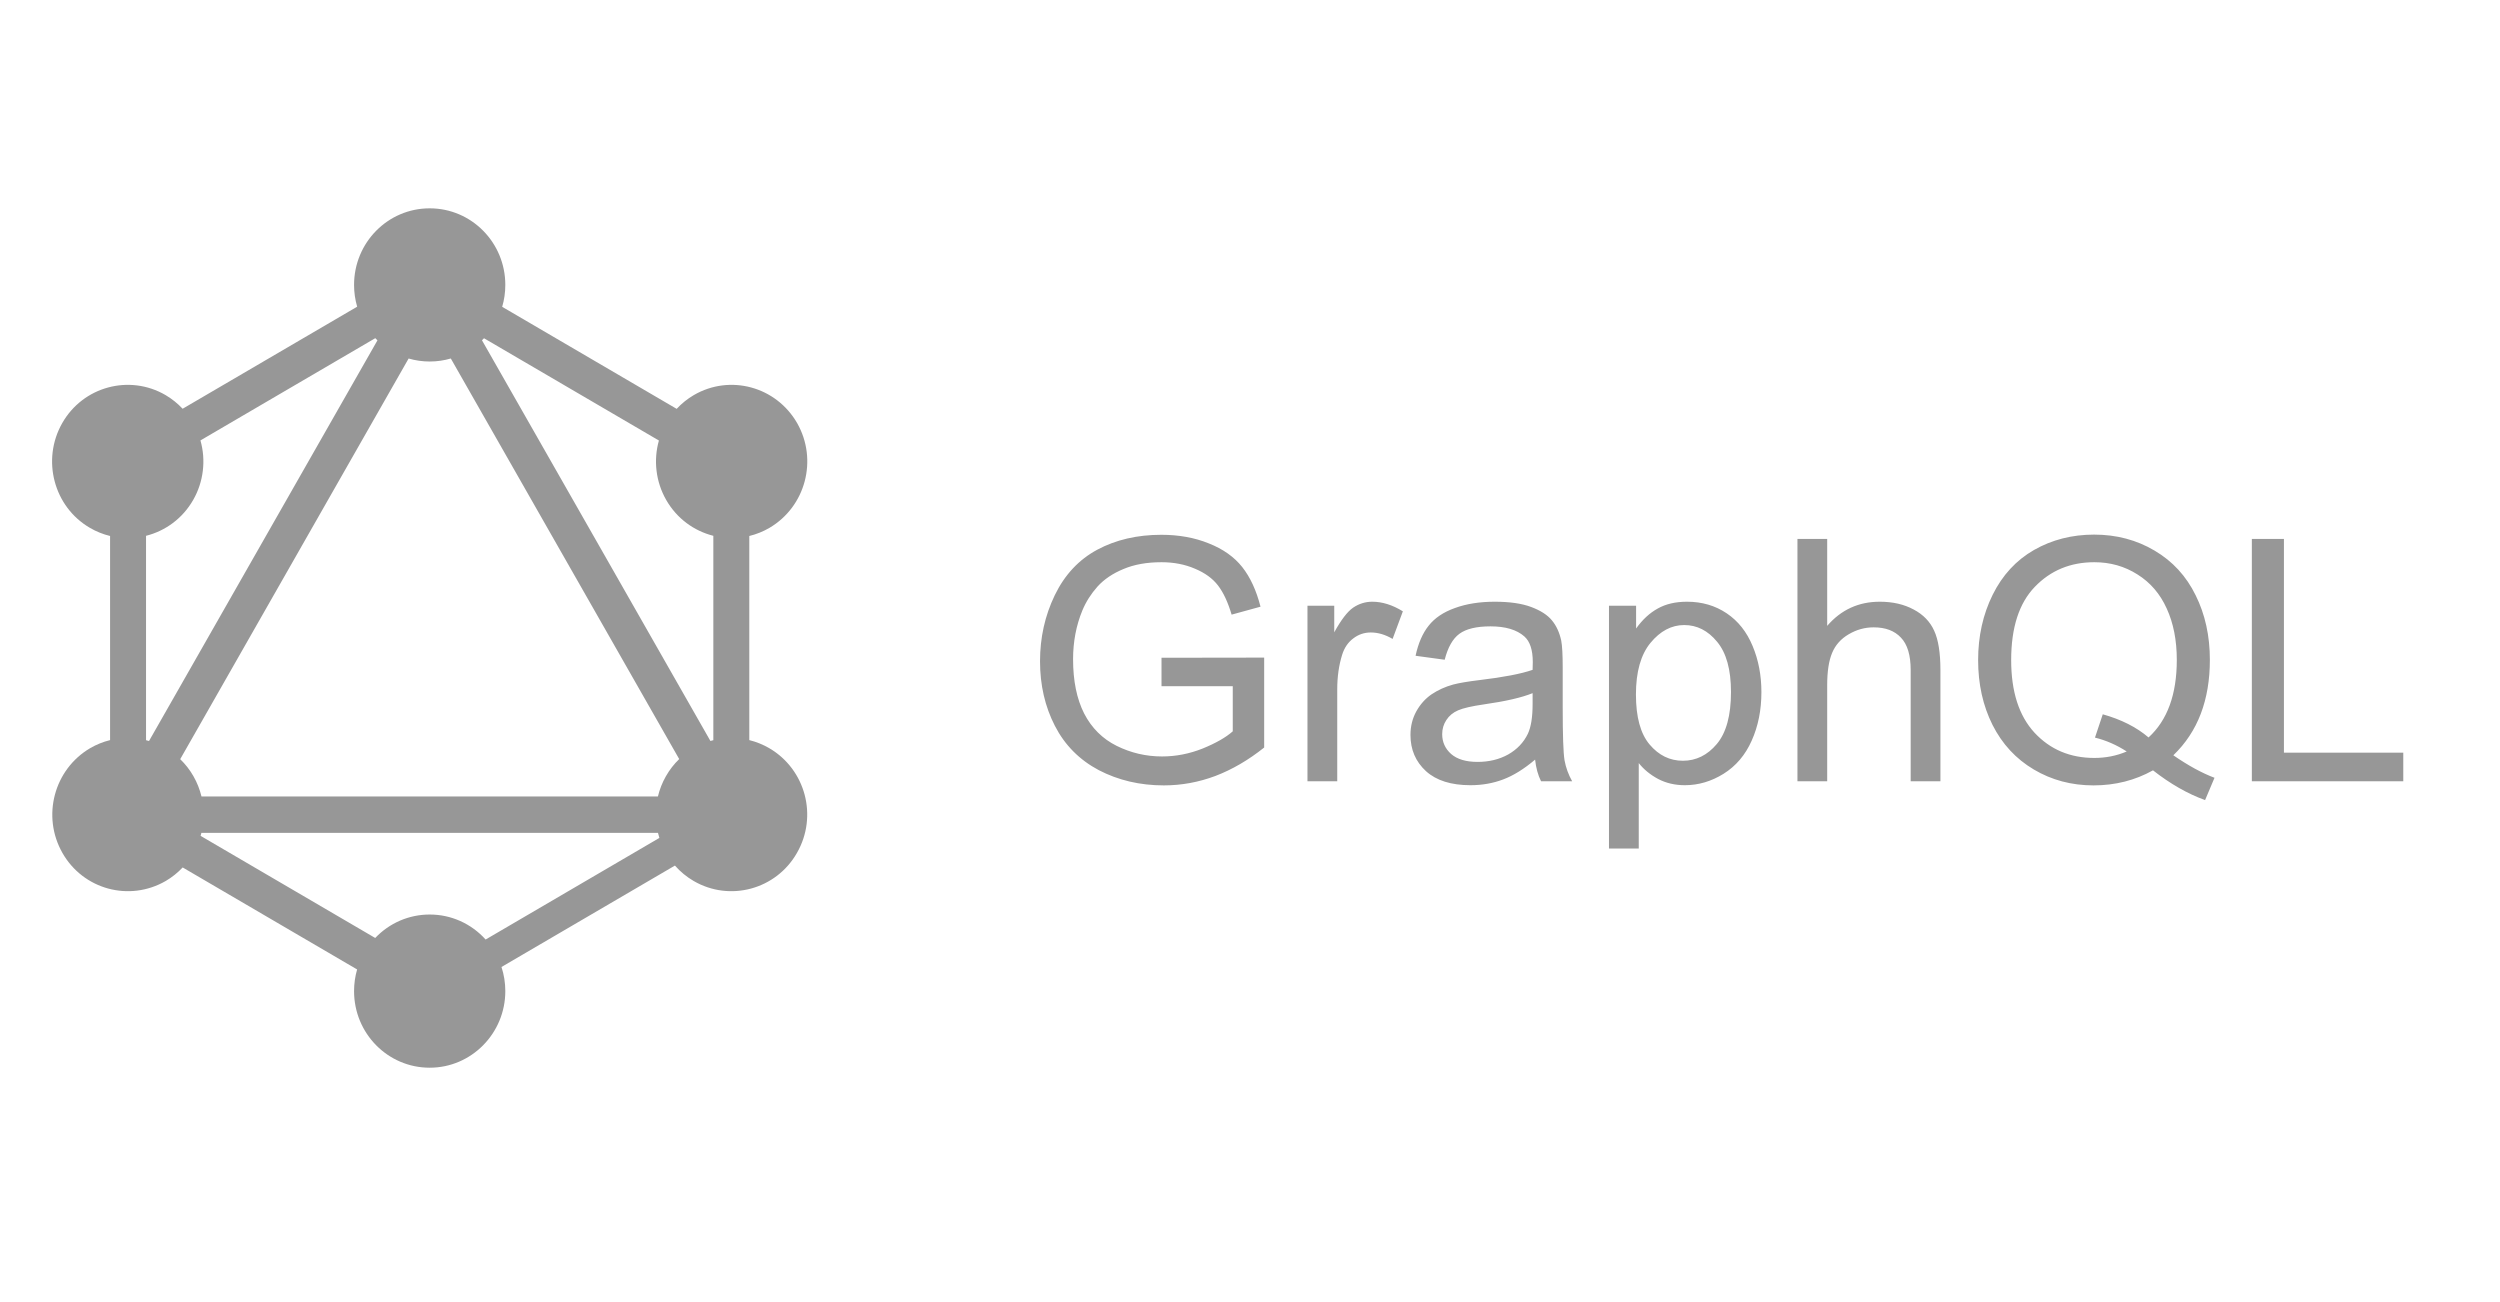 <svg width="96" height="50" viewBox="0 0 96 50" fill="none" xmlns="http://www.w3.org/2000/svg">
<path fill-rule="evenodd" clip-rule="evenodd" d="M19.284 11.782L25.984 15.7C26.177 15.492 26.399 15.314 26.643 15.171C28.033 14.362 29.805 14.843 30.612 16.25C31.411 17.657 30.937 19.452 29.547 20.27C29.305 20.411 29.045 20.516 28.773 20.582V28.42C29.042 28.486 29.299 28.591 29.539 28.73C30.937 29.548 31.411 31.343 30.604 32.75C29.805 34.157 28.024 34.638 26.635 33.829C26.366 33.672 26.123 33.473 25.917 33.238L19.257 37.132C19.355 37.431 19.404 37.744 19.404 38.059C19.404 39.677 18.106 41 16.5 41C14.894 41 13.596 39.685 13.596 38.059C13.596 37.77 13.637 37.491 13.713 37.227L7.015 33.31C6.824 33.513 6.605 33.688 6.365 33.829C4.967 34.638 3.195 34.157 2.396 32.75C1.597 31.343 2.072 29.548 3.461 28.73C3.7 28.591 3.958 28.486 4.227 28.42V20.582C3.955 20.516 3.695 20.411 3.453 20.27C2.063 19.461 1.589 17.657 2.388 16.25C3.187 14.843 4.967 14.362 6.357 15.171C6.599 15.314 6.82 15.49 7.013 15.696L13.715 11.777C13.636 11.506 13.596 11.224 13.596 10.941C13.596 9.315 14.894 8 16.5 8C18.106 8 19.404 9.315 19.404 10.941C19.404 11.233 19.362 11.515 19.284 11.782ZM18.586 12.989L25.302 16.916C25.195 17.294 25.164 17.691 25.212 18.082C25.259 18.473 25.384 18.85 25.578 19.191C25.987 19.911 26.653 20.389 27.392 20.575V28.423C27.354 28.432 27.317 28.443 27.28 28.453L18.508 13.067C18.534 13.042 18.561 13.016 18.586 12.989V12.989ZM14.494 13.069L5.722 28.455C5.684 28.444 5.646 28.433 5.608 28.424V20.575C6.347 20.389 7.013 19.911 7.422 19.191C7.617 18.849 7.741 18.471 7.788 18.08C7.836 17.688 7.805 17.291 7.697 16.912L14.411 12.986C14.438 13.014 14.466 13.042 14.494 13.069V13.069ZM17.311 13.766L26.081 29.148C25.88 29.343 25.708 29.565 25.57 29.809C25.432 30.051 25.329 30.312 25.264 30.584H7.737C7.671 30.312 7.568 30.051 7.43 29.809C7.292 29.567 7.12 29.346 6.92 29.152L15.691 13.767C15.954 13.844 16.226 13.882 16.5 13.882C16.782 13.882 17.054 13.842 17.311 13.766ZM18.648 36.078L25.32 32.176C25.3 32.112 25.282 32.048 25.267 31.983H7.733C7.724 32.021 7.713 32.059 7.703 32.097L14.408 36.018C14.679 35.733 15.004 35.506 15.363 35.351C15.723 35.197 16.109 35.117 16.5 35.118C16.904 35.117 17.304 35.202 17.674 35.367C18.044 35.533 18.376 35.775 18.648 36.078Z" fill="#979797"/>
<path d="M44.602 26.35V25.258L48.544 25.252V28.705C47.939 29.188 47.315 29.551 46.671 29.797C46.028 30.038 45.368 30.159 44.691 30.159C43.777 30.159 42.945 29.964 42.196 29.575C41.452 29.181 40.889 28.614 40.508 27.873C40.127 27.133 39.937 26.306 39.937 25.392C39.937 24.486 40.125 23.642 40.502 22.859C40.882 22.072 41.428 21.488 42.139 21.107C42.85 20.726 43.669 20.536 44.596 20.536C45.269 20.536 45.876 20.646 46.417 20.866C46.963 21.081 47.391 21.384 47.7 21.773C48.009 22.163 48.243 22.671 48.404 23.297L47.294 23.602C47.154 23.128 46.98 22.755 46.773 22.484C46.566 22.213 46.269 21.998 45.884 21.837C45.499 21.672 45.072 21.589 44.602 21.589C44.039 21.589 43.553 21.676 43.142 21.85C42.732 22.019 42.399 22.243 42.145 22.523C41.896 22.802 41.701 23.109 41.562 23.443C41.325 24.018 41.206 24.643 41.206 25.315C41.206 26.145 41.348 26.839 41.631 27.398C41.919 27.956 42.336 28.371 42.882 28.642C43.428 28.912 44.008 29.048 44.621 29.048C45.154 29.048 45.675 28.946 46.183 28.743C46.69 28.536 47.075 28.316 47.338 28.083V26.35H44.602ZM50.207 30V23.259H51.235V24.281C51.498 23.803 51.739 23.487 51.959 23.335C52.183 23.183 52.429 23.106 52.695 23.106C53.08 23.106 53.472 23.229 53.87 23.475L53.476 24.535C53.197 24.37 52.917 24.287 52.638 24.287C52.389 24.287 52.164 24.363 51.965 24.516C51.766 24.664 51.625 24.871 51.54 25.138C51.413 25.544 51.35 25.988 51.35 26.471V30H50.207ZM58.948 29.169C58.525 29.528 58.116 29.782 57.723 29.93C57.333 30.078 56.914 30.152 56.466 30.152C55.725 30.152 55.156 29.973 54.758 29.613C54.361 29.249 54.162 28.785 54.162 28.223C54.162 27.893 54.236 27.592 54.384 27.321C54.536 27.046 54.733 26.826 54.974 26.661C55.22 26.496 55.495 26.371 55.799 26.287C56.024 26.227 56.362 26.17 56.815 26.115C57.737 26.005 58.417 25.874 58.852 25.722C58.857 25.565 58.859 25.466 58.859 25.423C58.859 24.958 58.751 24.63 58.535 24.439C58.243 24.181 57.809 24.052 57.234 24.052C56.697 24.052 56.299 24.148 56.041 24.338C55.787 24.524 55.598 24.856 55.476 25.334L54.358 25.182C54.46 24.704 54.627 24.319 54.86 24.027C55.093 23.731 55.429 23.504 55.869 23.348C56.309 23.187 56.819 23.106 57.399 23.106C57.974 23.106 58.442 23.174 58.802 23.31C59.161 23.445 59.426 23.616 59.595 23.824C59.764 24.027 59.883 24.285 59.951 24.598C59.989 24.793 60.008 25.144 60.008 25.652V27.175C60.008 28.238 60.031 28.91 60.078 29.194C60.128 29.473 60.226 29.742 60.37 30H59.176C59.058 29.763 58.982 29.486 58.948 29.169ZM58.852 26.617C58.438 26.786 57.816 26.93 56.986 27.048C56.517 27.116 56.184 27.192 55.99 27.277C55.795 27.361 55.645 27.486 55.539 27.651C55.433 27.812 55.38 27.992 55.38 28.191C55.38 28.496 55.495 28.75 55.723 28.953C55.956 29.156 56.294 29.257 56.739 29.257C57.179 29.257 57.57 29.162 57.913 28.972C58.256 28.777 58.508 28.512 58.669 28.178C58.791 27.92 58.852 27.539 58.852 27.036V26.617ZM61.785 32.584V23.259H62.826V24.135C63.072 23.792 63.349 23.536 63.658 23.367C63.967 23.193 64.341 23.106 64.781 23.106C65.357 23.106 65.865 23.255 66.305 23.551C66.745 23.847 67.077 24.266 67.301 24.808C67.526 25.345 67.638 25.935 67.638 26.579C67.638 27.268 67.513 27.89 67.263 28.445C67.018 28.995 66.658 29.418 66.184 29.714C65.714 30.006 65.219 30.152 64.699 30.152C64.318 30.152 63.975 30.072 63.67 29.911C63.37 29.75 63.122 29.547 62.928 29.302V32.584H61.785ZM62.82 26.668C62.82 27.535 62.995 28.176 63.347 28.591C63.698 29.006 64.123 29.213 64.623 29.213C65.13 29.213 65.564 28.999 65.924 28.572C66.288 28.14 66.47 27.474 66.47 26.572C66.47 25.713 66.292 25.07 65.936 24.643C65.585 24.215 65.164 24.002 64.673 24.002C64.187 24.002 63.755 24.23 63.378 24.687C63.006 25.14 62.82 25.8 62.82 26.668ZM69.022 30V20.694H70.164V24.033C70.697 23.415 71.37 23.106 72.183 23.106C72.682 23.106 73.116 23.206 73.484 23.405C73.852 23.599 74.114 23.87 74.271 24.217C74.432 24.564 74.512 25.068 74.512 25.728V30H73.37V25.728C73.37 25.157 73.245 24.742 72.995 24.484C72.75 24.221 72.401 24.09 71.948 24.09C71.609 24.09 71.29 24.179 70.989 24.357C70.693 24.53 70.481 24.767 70.355 25.068C70.228 25.368 70.164 25.783 70.164 26.312V30H69.022ZM83.456 29.003C84.027 29.397 84.554 29.685 85.037 29.867L84.675 30.724C84.006 30.482 83.34 30.102 82.675 29.581C81.986 29.966 81.224 30.159 80.39 30.159C79.548 30.159 78.784 29.956 78.099 29.549C77.413 29.143 76.884 28.572 76.512 27.835C76.144 27.099 75.96 26.27 75.96 25.347C75.96 24.429 76.146 23.593 76.518 22.84C76.891 22.087 77.419 21.513 78.105 21.12C78.795 20.726 79.565 20.529 80.415 20.529C81.275 20.529 82.049 20.735 82.739 21.145C83.428 21.551 83.953 22.123 84.313 22.859C84.677 23.591 84.859 24.418 84.859 25.341C84.859 26.107 84.743 26.797 84.51 27.41C84.277 28.02 83.926 28.551 83.456 29.003ZM80.746 27.429C81.457 27.628 82.043 27.924 82.504 28.318C83.228 27.658 83.589 26.665 83.589 25.341C83.589 24.588 83.46 23.93 83.202 23.367C82.948 22.804 82.574 22.368 82.079 22.059C81.588 21.746 81.035 21.589 80.422 21.589C79.504 21.589 78.742 21.905 78.137 22.535C77.532 23.162 77.229 24.099 77.229 25.347C77.229 26.558 77.527 27.486 78.124 28.134C78.725 28.781 79.491 29.105 80.422 29.105C80.862 29.105 81.277 29.023 81.666 28.857C81.281 28.608 80.875 28.43 80.447 28.324L80.746 27.429ZM86.471 30V20.694H87.703V28.902H92.286V30H86.471Z" fill="#979797"/>
</svg>
